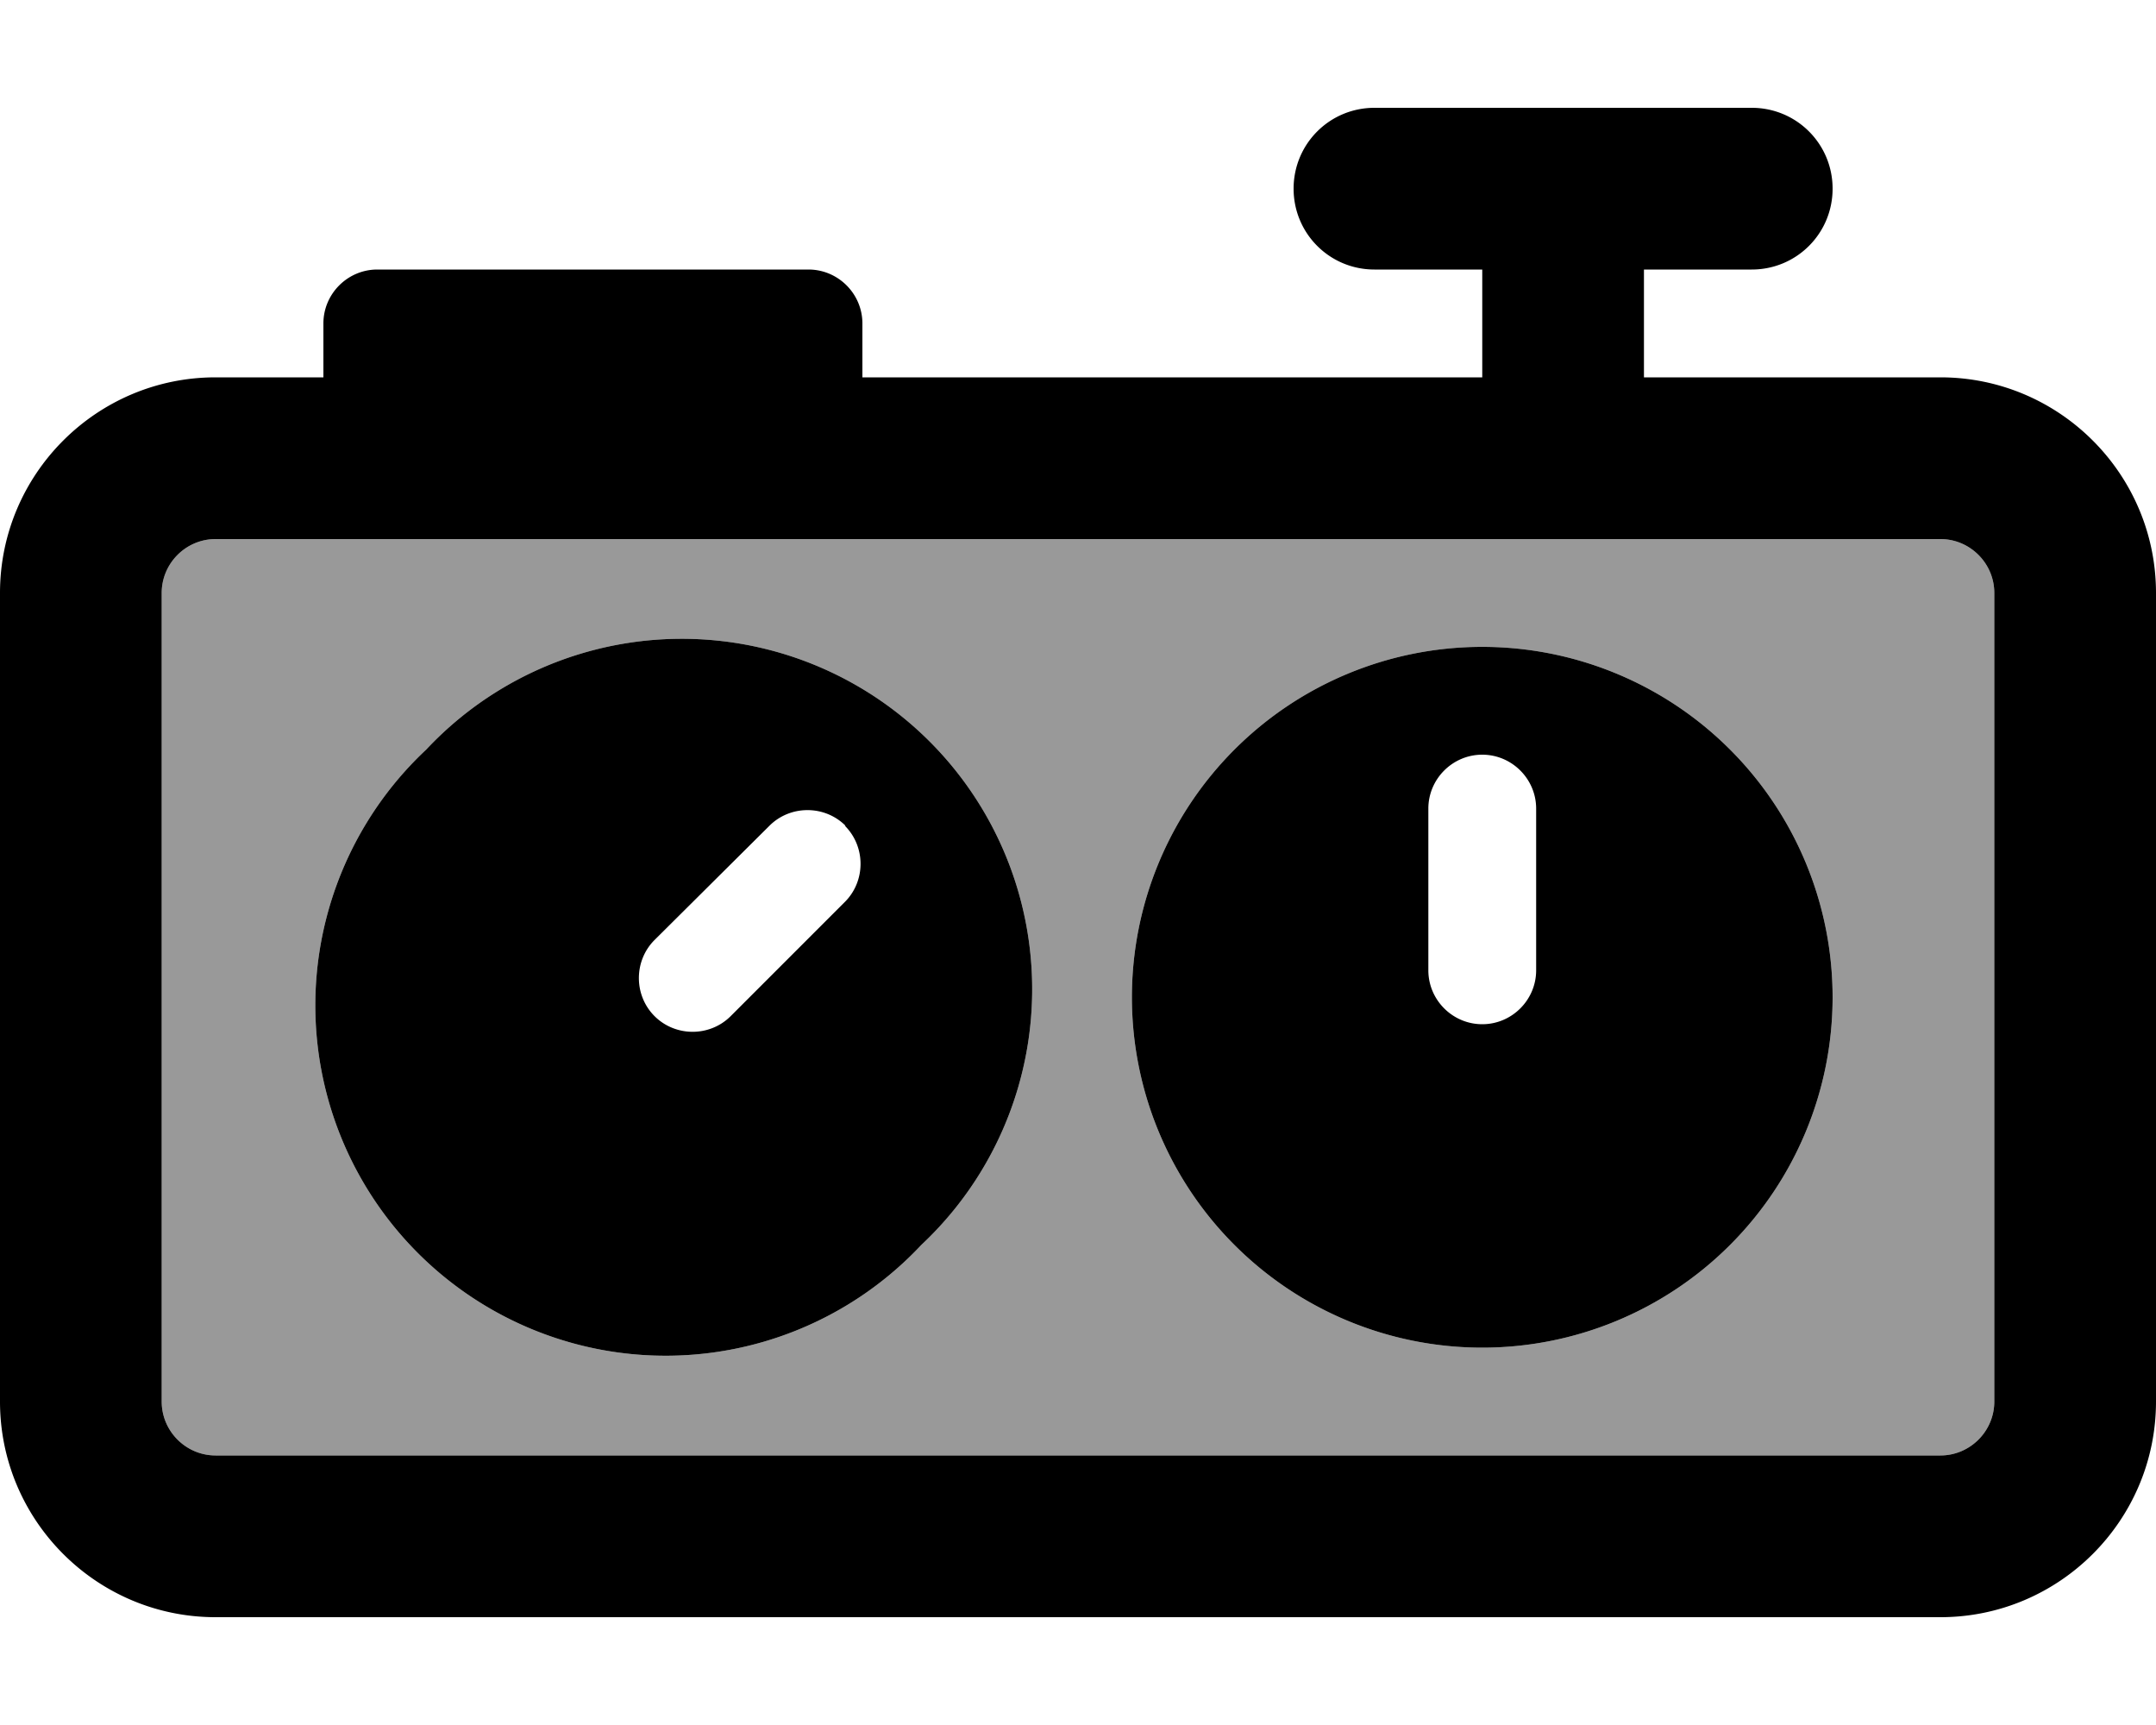 <svg xmlns="http://www.w3.org/2000/svg" viewBox="0 0 640 512"><!--! Font Awesome Pro 6.7.1 by @fontawesome - https://fontawesome.com License - https://fontawesome.com/license (Commercial License) Copyright 2024 Fonticons, Inc. --><defs><style>.fa-secondary{opacity:.4}</style></defs><path class="fa-secondary" d="M48 176l0 240c0 8.8 7.2 16 16 16l512 0c8.8 0 16-7.2 16-16l0-240c0-8.8-7.2-16-16-16L64 160c-8.8 0-16 7.2-16 16zM273.5 369.5A104 104 0 1 1 126.5 222.5 104 104 0 1 1 273.5 369.5zM544 296a104 104 0 1 1 -208 0 104 104 0 1 1 208 0z"/><path class="fa-primary" d="M384 56c0-13.3 10.7-24 24-24l112 0c13.3 0 24 10.7 24 24s-10.7 24-24 24l-32 0 0 32 88 0c35.3 0 64 28.7 64 64l0 240c0 35.3-28.7 64-64 64L64 480c-35.3 0-64-28.7-64-64L0 176c0-35.3 28.7-64 64-64l32 0 0-16c0-8.8 7.2-16 16-16l128 0c8.8 0 16 7.2 16 16l0 16 184 0 0-32-32 0c-13.3 0-24-10.7-24-24zM64 160c-8.8 0-16 7.2-16 16l0 240c0 8.8 7.2 16 16 16l512 0c8.8 0 16-7.2 16-16l0-240c0-8.8-7.2-16-16-16L64 160zm376 32a104 104 0 1 1 0 208 104 104 0 1 1 0-208zm16 48c0-8.8-7.2-16-16-16s-16 7.2-16 16l0 48c0 8.8 7.2 16 16 16s16-7.2 16-16l0-48zM126.5 222.5A104 104 0 1 1 273.5 369.5 104 104 0 1 1 126.5 222.5zm124.5 22.6c-6.2-6.2-16.4-6.2-22.6 0L194.3 279c-6.2 6.2-6.2 16.4 0 22.6s16.4 6.2 22.6 0l33.9-33.9c6.2-6.2 6.2-16.4 0-22.6z"/></svg>